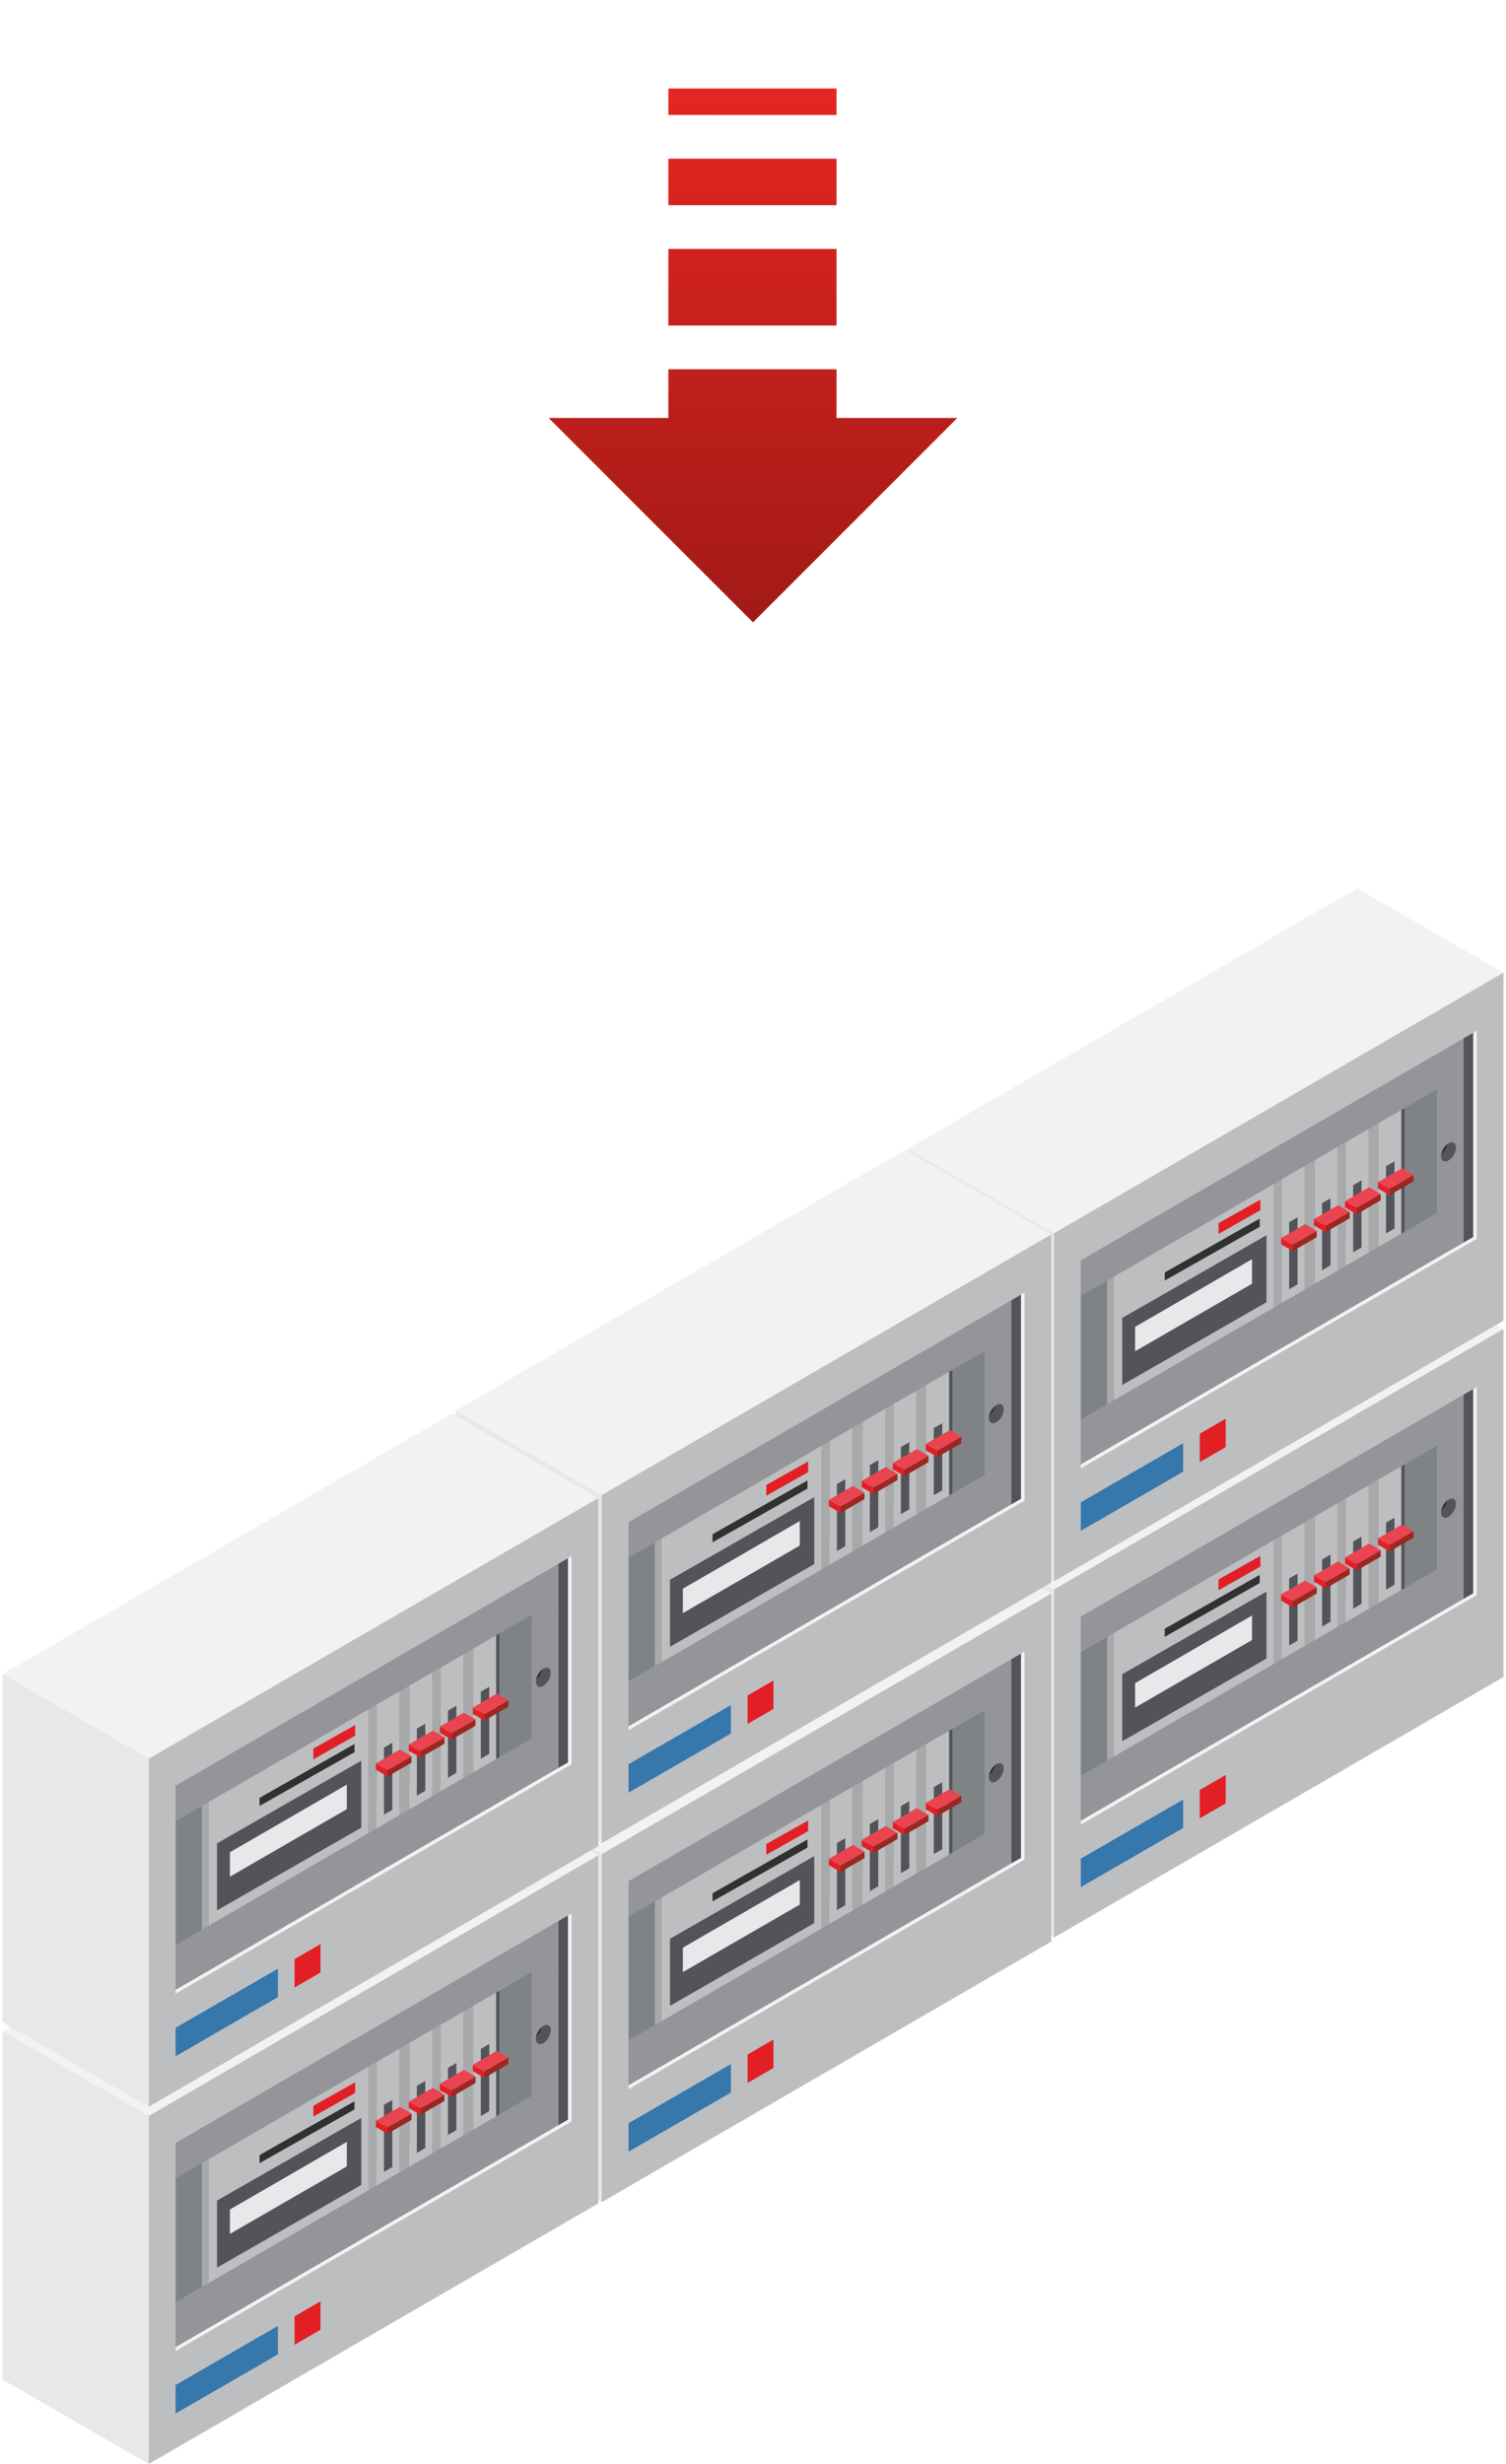 <svg xmlns="http://www.w3.org/2000/svg" xmlns:xlink="http://www.w3.org/1999/xlink" viewBox="0 0 366.935 600"><defs><style>.cls-1{fill:#53545a;}.cls-2{fill:#808386;}.cls-3{fill:#e7e8e9;}.cls-4{fill:#a7a9ab;}.cls-5{fill:#bdbec0;}.cls-6{fill:#e31f26;}.cls-7{fill:#e9444f;}.cls-8{fill:#9d2620;}.cls-9{fill:#313134;}.cls-10{fill:#939599;}.cls-11{fill:#f1f2f2;}.cls-12{fill:#3677ac;}.cls-13{fill:url(#Degradado_sin_nombre_3);}</style><linearGradient id="Degradado_sin_nombre_3" x1="183.467" y1="151.546" x2="183.467" y2="21.546" gradientUnits="userSpaceOnUse"><stop offset="0" stop-color="#a11a16"/><stop offset="0.997" stop-color="#e52521"/></linearGradient></defs><g id="Capa_1" data-name="Capa 1"><rect class="cls-1" x="337.709" y="335.877" width="24.393" height="67.196"/><polygon class="cls-2" points="352.943 383.999 352.943 348.346 342.224 354.322 342.224 389.961 352.943 383.999"/><polygon class="cls-3" points="335.997 358.072 341.438 354.904 322.563 344.001 322.563 344.001 317.089 347.151 335.997 358.072"/><path class="cls-4" d="M317.089,347.151v35.181L336,393.241V358.072Z"/><polygon class="cls-5" points="335.997 393.241 341.438 390.093 341.438 390.093 341.438 354.904 341.438 354.904 335.997 358.072 335.997 393.241 335.997 393.241"/><polygon class="cls-1" points="337.709 387.09 339.761 385.904 339.761 369.582 337.709 370.748 337.709 387.09"/><polygon class="cls-6" points="338.594 376.27 338.594 377.813 335.746 376.164 335.746 376.164 335.746 374.639 338.594 376.27"/><path class="cls-7" d="M338.594,376.27l5.829-3.375L341.6,371.24l-5.854,3.4Z"/><polygon class="cls-8" points="344.423 372.895 344.423 374.423 344.423 374.423 338.594 377.813 338.594 377.813 338.594 376.27 344.423 372.895 344.423 372.895"/><polygon class="cls-3" points="327.976 362.694 333.417 359.517 314.535 348.62 314.535 348.62 309.066 351.774 327.976 362.694"/><path class="cls-4" d="M309.066,351.774v35.181l18.91,10.908V362.694Z"/><polygon class="cls-5" points="327.976 397.863 333.417 394.713 333.417 394.713 333.417 359.517 333.417 359.517 327.976 362.694 327.976 397.863 327.976 397.863"/><polygon class="cls-1" points="329.697 391.716 331.737 390.527 331.737 374.196 329.697 375.376 329.697 391.716"/><polygon class="cls-6" points="330.572 380.895 330.572 382.438 327.728 380.786 327.728 380.786 327.728 379.252 330.572 380.895"/><path class="cls-7" d="M330.572,380.9l5.833-3.371-2.824-1.661-5.853,3.389Z"/><polygon class="cls-8" points="336.405 377.524 336.405 379.052 336.405 379.052 330.572 382.438 330.572 382.438 330.572 380.895 336.405 377.524 336.405 377.524"/><polygon class="cls-3" points="320.409 367.069 325.849 363.889 306.961 352.989 306.961 352.989 301.496 356.143 320.409 367.069"/><path class="cls-4" d="M301.5,356.143v35.166l18.913,10.915V367.069Z"/><polygon class="cls-5" points="320.409 402.224 325.849 399.079 325.849 399.079 325.849 363.889 325.849 363.889 320.409 367.069 320.409 402.224 320.409 402.224"/><polygon class="cls-1" points="322.122 396.091 324.17 394.896 324.17 378.577 322.122 379.748 322.122 396.091"/><polygon class="cls-6" points="323.001 385.27 323.001 386.804 320.156 385.152 320.156 385.152 320.156 383.621 323.001 385.27"/><path class="cls-7" d="M323,385.27l5.844-3.384-2.832-1.654-5.857,3.389Z"/><polygon class="cls-8" points="328.845 381.886 328.845 383.42 328.845 383.42 323.001 386.804 323.001 386.804 323.001 385.27 328.845 381.886 328.845 381.886"/><polygon class="cls-3" points="312.389 371.689 317.827 368.506 298.946 357.612 298.946 357.612 293.472 360.765 312.389 371.689"/><path class="cls-4" d="M293.472,360.765v35.178l18.917,10.912V371.689Z"/><polygon class="cls-5" points="312.389 406.855 317.827 403.701 317.827 403.701 317.827 368.506 317.827 368.506 312.389 371.689 312.389 406.855 312.389 406.855"/><polygon class="cls-1" points="314.104 400.71 316.141 399.515 316.141 383.194 314.104 384.37 314.104 400.71"/><polygon class="cls-6" points="314.979 389.884 314.979 391.427 312.134 389.766 312.134 389.766 312.134 388.244 314.979 389.884"/><path class="cls-7" d="M314.979,389.884l5.842-3.378-2.829-1.649-5.858,3.387Z"/><polygon class="cls-8" points="320.821 386.506 320.821 388.037 320.821 388.037 314.979 391.427 314.979 391.427 314.979 389.884 320.821 386.506 320.821 386.506"/><polygon class="cls-3" points="271.517 394.937 310.272 372.886 291.382 361.989 291.382 361.989 252.572 384.046 271.517 394.937"/><path class="cls-4" d="M252.572,384.046V419.2l18.945,10.924V394.937Z"/><polygon class="cls-5" points="271.517 430.124 310.272 408.044 310.272 408.044 310.272 372.886 310.272 372.886 271.517 394.937 271.517 430.124 271.517 430.124"/><polygon class="cls-1" points="273.426 424.02 308.577 403.875 308.577 387.565 273.426 407.693 273.426 424.02"/><polygon class="cls-3" points="276.566 415.811 305.052 399.368 305.052 393.394 276.566 409.864 276.566 415.811"/><polygon class="cls-9" points="283.789 398.586 306.927 385.494 306.927 383.503 283.789 396.61 283.789 398.586"/><polygon class="cls-6" points="296.894 387.244 307.088 381.474 307.088 378.884 296.894 384.615 296.894 387.244"/><polygon class="cls-2" points="269.743 430.826 269.743 395.583 261.854 400.153 261.854 435.401 269.743 430.826"/><path class="cls-10" d="M247.113,387.86v73.987L356.629,398.4V324.422Zm102.992-5.711-96.47,55.889v-30.11l96.47-55.895Z"/><path class="cls-1" d="M354.742,366.211a4.034,4.034,0,0,1-1.805,3.13c-1.006.56-1.816.094-1.816-1.048a2.387,2.387,0,0,1,.024-.4,4.171,4.171,0,0,0,1.54-2.56,1.734,1.734,0,0,1,.252-.169C353.929,364.591,354.742,365.037,354.742,366.211Z"/><path class="cls-9" d="M352.685,365.332a4.171,4.171,0,0,1-1.54,2.56A4.155,4.155,0,0,1,352.685,365.332Z"/><path class="cls-11" d="M361.241,333.422l-105.283,61v61l105.283-61.007ZM262.479,443.867V393.205l96.468-55.9v50.676Z"/><polygon class="cls-3" points="256.807 471.824 221.168 451.251 221.168 366.497 286.85 373.751 260.533 389.604 261.041 451.682 256.807 471.824"/><polygon class="cls-11" points="330.678 303.047 221.168 366.497 256.807 387.07 280.873 380.595 366.318 323.617 330.678 303.047"/><path class="cls-5" d="M256.807,387.07v84.754L366.318,408.38V323.617ZM359.8,388.438l-96.468,55.89V393.66L359.8,337.77Z"/><polygon class="cls-12" points="288.272 445.136 263.33 459.541 263.33 452.605 288.272 438.209 288.272 445.136"/><polygon class="cls-6" points="298.638 432.227 292.325 435.876 292.325 442.794 298.638 439.151 298.638 432.227"/><rect class="cls-1" x="337.709" y="249.115" width="24.393" height="67.196"/><polygon class="cls-2" points="352.943 297.237 352.943 261.584 342.224 267.561 342.224 303.199 352.943 297.237"/><polygon class="cls-3" points="335.997 271.31 341.438 268.142 322.563 257.239 322.563 257.239 317.089 260.39 335.997 271.31"/><path class="cls-4" d="M317.089,260.39v35.18L336,306.479V271.31Z"/><polygon class="cls-5" points="335.997 306.479 341.438 303.332 341.438 303.332 341.438 268.142 341.438 268.142 335.997 271.31 335.997 306.479 335.997 306.479"/><polygon class="cls-1" points="337.709 300.329 339.761 299.143 339.761 282.821 337.709 283.986 337.709 300.329"/><polygon class="cls-6" points="338.594 289.508 338.594 291.051 335.746 289.402 335.746 289.402 335.746 287.877 338.594 289.508"/><path class="cls-7" d="M338.594,289.508l5.829-3.374-2.823-1.655-5.854,3.4Z"/><polygon class="cls-8" points="344.423 286.134 344.423 287.662 344.423 287.662 338.594 291.051 338.594 291.051 338.594 289.508 344.423 286.134 344.423 286.134"/><polygon class="cls-3" points="327.976 275.933 333.417 272.756 314.535 261.859 314.535 261.859 309.066 265.012 327.976 275.933"/><path class="cls-4" d="M309.066,265.012v35.181l18.91,10.909V275.933Z"/><polygon class="cls-5" points="327.976 311.102 333.417 307.951 333.417 307.951 333.417 272.756 333.417 272.756 327.976 275.933 327.976 311.102 327.976 311.102"/><polygon class="cls-1" points="329.697 304.954 331.737 303.765 331.737 287.434 329.697 288.615 329.697 304.954"/><polygon class="cls-6" points="330.572 294.134 330.572 295.677 327.728 294.025 327.728 294.025 327.728 292.491 330.572 294.134"/><path class="cls-7" d="M330.572,294.134l5.833-3.372-2.824-1.661-5.853,3.39Z"/><polygon class="cls-8" points="336.405 290.762 336.405 292.29 336.405 292.29 330.572 295.677 330.572 295.677 330.572 294.134 336.405 290.762 336.405 290.762"/><polygon class="cls-3" points="320.409 280.308 325.849 277.127 306.961 266.227 306.961 266.227 301.496 269.381 320.409 280.308"/><path class="cls-4" d="M301.5,269.381v35.166l18.913,10.915V280.308Z"/><polygon class="cls-5" points="320.409 315.462 325.849 312.317 325.849 312.317 325.849 277.127 325.849 277.127 320.409 280.308 320.409 315.462 320.409 315.462"/><polygon class="cls-1" points="322.122 309.329 324.17 308.134 324.17 291.815 322.122 292.986 322.122 309.329"/><polygon class="cls-6" points="323.001 298.509 323.001 300.043 320.156 298.391 320.156 298.391 320.156 296.86 323.001 298.509"/><path class="cls-7" d="M323,298.509l5.844-3.384-2.832-1.655-5.857,3.39Z"/><polygon class="cls-8" points="328.845 295.125 328.845 296.659 328.845 296.659 323.001 300.043 323.001 300.043 323.001 298.509 328.845 295.125 328.845 295.125"/><polygon class="cls-3" points="312.389 284.927 317.827 281.744 298.946 270.85 298.946 270.85 293.472 274.003 312.389 284.927"/><path class="cls-4" d="M293.472,274v35.179l18.917,10.911V284.927Z"/><polygon class="cls-5" points="312.389 320.093 317.827 316.94 317.827 316.94 317.827 281.744 317.827 281.744 312.389 284.927 312.389 320.093 312.389 320.093"/><polygon class="cls-1" points="314.104 313.949 316.141 312.754 316.141 296.432 314.104 297.609 314.104 313.949"/><polygon class="cls-6" points="314.979 303.122 314.979 304.665 312.134 303.004 312.134 303.004 312.134 301.482 314.979 303.122"/><path class="cls-7" d="M314.979,303.122l5.842-3.377-2.829-1.649-5.858,3.386Z"/><polygon class="cls-8" points="320.821 299.745 320.821 301.276 320.821 301.276 314.979 304.665 314.979 304.665 314.979 303.122 320.821 299.745 320.821 299.745"/><polygon class="cls-3" points="271.517 308.175 310.272 286.125 291.382 275.228 291.382 275.228 252.572 297.284 271.517 308.175"/><path class="cls-4" d="M252.572,297.284v35.155l18.945,10.923V308.175Z"/><polygon class="cls-5" points="271.517 343.362 310.272 321.282 310.272 321.282 310.272 286.125 310.272 286.125 271.517 308.175 271.517 343.362 271.517 343.362"/><polygon class="cls-1" points="273.426 337.259 308.577 317.114 308.577 300.804 273.426 320.931 273.426 337.259"/><polygon class="cls-3" points="276.566 329.049 305.052 312.606 305.052 306.633 276.566 323.102 276.566 329.049"/><polygon class="cls-9" points="283.789 311.825 306.927 298.733 306.927 296.742 283.789 309.848 283.789 311.825"/><polygon class="cls-6" points="296.894 300.482 307.088 294.712 307.088 292.122 296.894 297.854 296.894 300.482"/><polygon class="cls-2" points="269.743 344.064 269.743 308.821 261.854 313.391 261.854 348.64 269.743 344.064"/><path class="cls-10" d="M247.113,301.1v73.987l109.516-63.444V237.661Zm102.992-5.712-96.47,55.89v-30.11l96.47-55.895Z"/><path class="cls-1" d="M354.742,279.449a4.032,4.032,0,0,1-1.805,3.13c-1.006.561-1.816.095-1.816-1.047a2.381,2.381,0,0,1,.024-.4,4.173,4.173,0,0,0,1.54-2.561,1.648,1.648,0,0,1,.252-.168C353.929,277.829,354.742,278.275,354.742,279.449Z"/><path class="cls-9" d="M352.685,278.57a4.173,4.173,0,0,1-1.54,2.561A4.16,4.16,0,0,1,352.685,278.57Z"/><path class="cls-11" d="M361.241,246.661l-105.283,61v61L361.241,307.65ZM262.479,357.106V306.444l96.468-55.9v50.677Z"/><polygon class="cls-3" points="256.807 385.062 221.168 364.489 221.168 279.735 286.85 286.989 260.533 302.842 261.041 364.92 256.807 385.062"/><polygon class="cls-11" points="330.678 216.285 221.168 279.735 256.807 300.308 280.873 293.833 366.318 236.855 330.678 216.285"/><path class="cls-5" d="M256.807,300.308v84.754l109.511-63.444V236.855ZM359.8,301.677,263.33,357.566V306.9L359.8,251.009Z"/><polygon class="cls-12" points="288.272 358.374 263.33 372.779 263.33 365.844 288.272 351.448 288.272 358.374"/><polygon class="cls-6" points="298.638 345.466 292.325 349.115 292.325 356.032 298.638 352.389 298.638 345.466"/><rect class="cls-1" x="227.522" y="400.299" width="24.393" height="67.196"/><polygon class="cls-2" points="242.755 448.422 242.755 412.769 232.037 418.745 232.037 454.383 242.755 448.422"/><polygon class="cls-3" points="225.81 422.494 231.251 419.326 212.376 408.423 212.376 408.423 206.902 411.574 225.81 422.494"/><path class="cls-4" d="M206.9,411.574v35.181l18.908,10.909v-35.17Z"/><polygon class="cls-5" points="225.81 457.664 231.251 454.516 231.251 454.516 231.251 419.326 231.251 419.326 225.81 422.494 225.81 457.664 225.81 457.664"/><polygon class="cls-1" points="227.522 451.513 229.574 450.327 229.574 434.005 227.522 435.17 227.522 451.513"/><polygon class="cls-6" points="228.407 440.693 228.407 442.235 225.559 440.586 225.559 440.586 225.559 439.061 228.407 440.693"/><path class="cls-7" d="M228.407,440.693l5.829-3.375-2.823-1.655-5.854,3.4Z"/><polygon class="cls-8" points="234.236 437.318 234.236 438.846 234.236 438.846 228.407 442.235 228.407 442.235 228.407 440.693 234.236 437.318 234.236 437.318"/><polygon class="cls-3" points="217.789 427.117 223.23 423.94 204.348 413.043 204.348 413.043 198.879 416.197 217.789 427.117"/><path class="cls-4" d="M198.879,416.2v35.18l18.91,10.909V427.117Z"/><polygon class="cls-5" points="217.789 462.286 223.23 459.136 223.23 459.136 223.23 423.94 223.23 423.94 217.789 427.117 217.789 462.286 217.789 462.286"/><polygon class="cls-1" points="219.51 456.138 221.55 454.95 221.55 438.619 219.51 439.799 219.51 456.138"/><polygon class="cls-6" points="220.385 445.318 220.385 446.861 217.541 445.209 217.541 445.209 217.541 443.675 220.385 445.318"/><path class="cls-7" d="M220.385,445.318l5.833-3.372-2.824-1.66-5.853,3.389Z"/><polygon class="cls-8" points="226.218 441.946 226.218 443.475 226.218 443.475 220.385 446.861 220.385 446.861 220.385 445.318 226.218 441.946 226.218 441.946"/><polygon class="cls-3" points="210.222 431.492 215.662 428.312 196.774 417.412 196.774 417.412 191.309 420.565 210.222 431.492"/><path class="cls-4" d="M191.309,420.565v35.166l18.913,10.915V431.492Z"/><polygon class="cls-5" points="210.222 466.646 215.662 463.501 215.662 463.501 215.662 428.312 215.662 428.312 210.222 431.492 210.222 466.646 210.222 466.646"/><polygon class="cls-1" points="211.935 460.513 213.983 459.319 213.983 442.999 211.935 444.171 211.935 460.513"/><polygon class="cls-6" points="212.814 449.693 212.814 451.227 209.969 449.575 209.969 449.575 209.969 448.044 212.814 449.693"/><path class="cls-7" d="M212.814,449.693l5.844-3.384-2.832-1.655-5.857,3.39Z"/><polygon class="cls-8" points="218.658 446.309 218.658 447.843 218.658 447.843 212.814 451.227 212.814 451.227 212.814 449.693 218.658 446.309 218.658 446.309"/><polygon class="cls-3" points="202.202 436.112 207.64 432.928 188.759 422.034 188.759 422.034 183.285 425.188 202.202 436.112"/><path class="cls-4" d="M183.285,425.188v35.178L202.2,471.278V436.112Z"/><polygon class="cls-5" points="202.202 471.278 207.64 468.124 207.64 468.124 207.64 432.928 207.64 432.928 202.202 436.112 202.202 471.278 202.202 471.278"/><polygon class="cls-1" points="203.917 465.133 205.954 463.938 205.954 447.616 203.917 448.793 203.917 465.133"/><polygon class="cls-6" points="204.792 454.307 204.792 455.849 201.946 454.188 201.946 454.188 201.946 452.666 204.792 454.307"/><path class="cls-7" d="M204.792,454.307l5.842-3.378-2.829-1.649-5.859,3.386Z"/><polygon class="cls-8" points="210.634 450.929 210.634 452.46 210.634 452.46 204.792 455.849 204.792 455.849 204.792 454.307 210.634 450.929 210.634 450.929"/><polygon class="cls-3" points="161.33 459.36 200.085 437.309 181.195 426.412 181.195 426.412 142.384 448.469 161.33 459.36"/><path class="cls-4" d="M142.384,448.469v35.154l18.946,10.924V459.36Z"/><polygon class="cls-5" points="161.33 494.547 200.085 472.466 200.085 472.466 200.085 437.309 200.085 437.309 161.33 459.36 161.33 494.547 161.33 494.547"/><polygon class="cls-1" points="163.239 488.443 198.39 468.298 198.39 451.988 163.239 472.115 163.239 488.443"/><polygon class="cls-3" points="166.379 480.233 194.865 463.79 194.865 457.817 166.379 474.287 166.379 480.233"/><polygon class="cls-9" points="173.602 463.009 196.74 449.917 196.74 447.926 173.602 461.033 173.602 463.009"/><polygon class="cls-6" points="186.707 451.666 196.901 445.896 196.901 443.306 186.707 449.038 186.707 451.666"/><polygon class="cls-2" points="159.556 495.249 159.556 460.006 151.667 464.575 151.667 499.824 159.556 495.249"/><path class="cls-10" d="M136.926,452.283V526.27l109.516-63.444V388.845Zm102.992-5.711-96.47,55.889v-30.11l96.47-55.895Z"/><path class="cls-1" d="M244.555,430.633a4.032,4.032,0,0,1-1.805,3.13c-1.006.561-1.816.1-1.816-1.047a2.387,2.387,0,0,1,.024-.4,4.173,4.173,0,0,0,1.54-2.561,1.725,1.725,0,0,1,.252-.168C243.742,429.014,244.555,429.459,244.555,430.633Z"/><path class="cls-9" d="M242.5,429.754a4.173,4.173,0,0,1-1.54,2.561A4.16,4.16,0,0,1,242.5,429.754Z"/><path class="cls-11" d="M251.054,397.845l-105.283,61v61l105.283-61.007ZM152.292,508.29V457.628l96.468-55.9V452.4Z"/><polygon class="cls-3" points="146.62 536.247 110.981 515.674 110.981 430.92 176.663 438.174 150.346 454.026 150.854 516.105 146.62 536.247"/><polygon class="cls-11" points="220.491 367.47 110.981 430.92 146.62 451.492 170.686 445.017 256.131 388.039 220.491 367.47"/><path class="cls-5" d="M146.62,451.492v84.755L256.131,472.8V388.039Zm102.991,1.369L153.143,508.75V458.083l96.468-55.89Z"/><polygon class="cls-12" points="178.085 509.559 153.143 523.963 153.143 517.028 178.085 502.632 178.085 509.559"/><polygon class="cls-6" points="188.45 496.65 182.138 500.299 182.138 507.216 188.45 503.573 188.45 496.65"/><rect class="cls-1" x="227.522" y="312.876" width="24.393" height="67.196"/><polygon class="cls-2" points="242.755 360.998 242.755 325.345 232.037 331.321 232.037 366.96 242.755 360.998"/><polygon class="cls-3" points="225.81 335.071 231.251 331.903 212.376 321 212.376 321 206.902 324.15 225.81 335.071"/><path class="cls-4" d="M206.9,324.15v35.181L225.81,370.24V335.071Z"/><polygon class="cls-5" points="225.81 370.24 231.251 367.092 231.251 367.092 231.251 331.903 231.251 331.903 225.81 335.071 225.81 370.24 225.81 370.24"/><polygon class="cls-1" points="227.522 364.089 229.574 362.903 229.574 346.581 227.522 347.747 227.522 364.089"/><polygon class="cls-6" points="228.407 353.269 228.407 354.812 225.559 353.163 225.559 353.163 225.559 351.638 228.407 353.269"/><path class="cls-7" d="M228.407,353.269l5.829-3.375-2.823-1.655-5.854,3.4Z"/><polygon class="cls-8" points="234.236 349.894 234.236 351.422 234.236 351.422 228.407 354.812 228.407 354.812 228.407 353.269 234.236 349.894 234.236 349.894"/><polygon class="cls-3" points="217.789 339.693 223.23 336.516 204.348 325.619 204.348 325.619 198.879 328.773 217.789 339.693"/><path class="cls-4" d="M198.879,328.773v35.181l18.91,10.908V339.693Z"/><polygon class="cls-5" points="217.789 374.862 223.23 371.712 223.23 371.712 223.23 336.516 223.23 336.516 217.789 339.693 217.789 374.862 217.789 374.862"/><polygon class="cls-1" points="219.51 368.715 221.55 367.526 221.55 351.195 219.51 352.375 219.51 368.715"/><polygon class="cls-6" points="220.385 357.894 220.385 359.437 217.541 357.785 217.541 357.785 217.541 356.251 220.385 357.894"/><path class="cls-7" d="M220.385,357.894l5.833-3.371-2.824-1.661-5.853,3.389Z"/><polygon class="cls-8" points="226.218 354.523 226.218 356.051 226.218 356.051 220.385 359.437 220.385 359.437 220.385 357.894 226.218 354.523 226.218 354.523"/><polygon class="cls-3" points="210.222 344.068 215.662 340.888 196.774 329.988 196.774 329.988 191.309 333.142 210.222 344.068"/><path class="cls-4" d="M191.309,333.142v35.166l18.913,10.914V344.068Z"/><polygon class="cls-5" points="210.222 379.222 215.662 376.078 215.662 376.078 215.662 340.888 215.662 340.888 210.222 344.068 210.222 379.222 210.222 379.222"/><polygon class="cls-1" points="211.935 373.089 213.983 371.895 213.983 355.576 211.935 356.747 211.935 373.089"/><polygon class="cls-6" points="212.814 362.269 212.814 363.803 209.969 362.151 209.969 362.151 209.969 360.62 212.814 362.269"/><path class="cls-7" d="M212.814,362.269l5.844-3.384-2.832-1.654-5.857,3.389Z"/><polygon class="cls-8" points="218.658 358.885 218.658 360.419 218.658 360.419 212.814 363.803 212.814 363.803 212.814 362.269 218.658 358.885 218.658 358.885"/><polygon class="cls-3" points="202.202 348.688 207.64 345.505 188.759 334.611 188.759 334.611 183.285 337.764 202.202 348.688"/><path class="cls-4" d="M183.285,337.764v35.178L202.2,383.854V348.688Z"/><polygon class="cls-5" points="202.202 383.854 207.64 380.7 207.64 380.7 207.64 345.505 207.64 345.505 202.202 348.688 202.202 383.854 202.202 383.854"/><polygon class="cls-1" points="203.917 377.709 205.954 376.514 205.954 360.193 203.917 361.369 203.917 377.709"/><polygon class="cls-6" points="204.792 366.883 204.792 368.425 201.946 366.765 201.946 366.765 201.946 365.243 204.792 366.883"/><path class="cls-7" d="M204.792,366.883l5.842-3.378-2.829-1.649-5.859,3.387Z"/><polygon class="cls-8" points="210.634 363.505 210.634 365.036 210.634 365.036 204.792 368.425 204.792 368.425 204.792 366.883 210.634 363.505 210.634 363.505"/><polygon class="cls-3" points="161.33 371.936 200.085 349.885 181.195 338.988 181.195 338.988 142.384 361.045 161.33 371.936"/><path class="cls-4" d="M142.384,361.045V396.2l18.946,10.924V371.936Z"/><polygon class="cls-5" points="161.33 407.123 200.085 385.042 200.085 385.042 200.085 349.885 200.085 349.885 161.33 371.936 161.33 407.123 161.33 407.123"/><polygon class="cls-1" points="163.239 401.019 198.39 380.874 198.39 364.564 163.239 384.691 163.239 401.019"/><polygon class="cls-3" points="166.379 392.81 194.865 376.367 194.865 370.393 166.379 386.863 166.379 392.81"/><polygon class="cls-9" points="173.602 375.585 196.74 362.493 196.74 360.502 173.602 373.609 173.602 375.585"/><polygon class="cls-6" points="186.707 364.243 196.901 358.473 196.901 355.883 186.707 361.614 186.707 364.243"/><polygon class="cls-2" points="159.556 407.825 159.556 372.582 151.667 377.151 151.667 412.4 159.556 407.825"/><path class="cls-10" d="M136.926,364.859v73.987L246.442,375.4V301.421Zm102.992-5.711-96.47,55.889v-30.11l96.47-55.9Z"/><path class="cls-1" d="M244.555,343.21a4.032,4.032,0,0,1-1.805,3.129c-1.006.561-1.816.1-1.816-1.047a2.387,2.387,0,0,1,.024-.4,4.174,4.174,0,0,0,1.54-2.56,1.734,1.734,0,0,1,.252-.169C243.742,341.59,244.555,342.036,244.555,343.21Z"/><path class="cls-9" d="M242.5,342.331a4.174,4.174,0,0,1-1.54,2.56A4.155,4.155,0,0,1,242.5,342.331Z"/><path class="cls-11" d="M251.054,310.421l-105.283,61v61l105.283-61.007ZM152.292,420.866V370.2l96.468-55.9v50.677Z"/><polygon class="cls-3" points="146.62 448.823 110.981 428.25 110.981 343.496 176.663 350.75 150.346 366.602 150.854 428.681 146.62 448.823"/><polygon class="cls-11" points="220.491 280.046 110.981 343.496 146.62 364.069 170.686 357.593 256.131 300.616 220.491 280.046"/><path class="cls-5" d="M146.62,364.069v84.754l109.511-63.444V300.616Zm102.991,1.368-96.468,55.89V370.659l96.468-55.89Z"/><polygon class="cls-12" points="178.085 422.135 153.143 436.539 153.143 429.604 178.085 415.208 178.085 422.135"/><polygon class="cls-6" points="188.45 409.226 182.138 412.875 182.138 419.793 188.45 416.15 188.45 409.226"/><rect class="cls-1" x="117.158" y="464.053" width="24.393" height="67.196"/><polygon class="cls-2" points="132.391 512.175 132.391 476.522 121.673 482.498 121.673 518.137 132.391 512.175"/><polygon class="cls-3" points="115.446 486.248 120.887 483.08 102.012 472.177 102.012 472.177 96.538 475.327 115.446 486.248"/><path class="cls-4" d="M96.538,475.327v35.181l18.908,10.909V486.248Z"/><polygon class="cls-5" points="115.446 521.417 120.887 518.269 120.887 518.269 120.887 483.08 120.887 483.08 115.446 486.248 115.446 521.417 115.446 521.417"/><polygon class="cls-1" points="117.158 515.266 119.21 514.08 119.21 497.758 117.158 498.924 117.158 515.266"/><polygon class="cls-6" points="118.043 504.446 118.043 505.989 115.195 504.34 115.195 504.34 115.195 502.815 118.043 504.446"/><path class="cls-7" d="M118.043,504.446l5.829-3.375-2.823-1.655-5.854,3.4Z"/><polygon class="cls-8" points="123.872 501.071 123.872 502.599 123.872 502.599 118.043 505.989 118.043 505.989 118.043 504.446 123.872 501.071 123.872 501.071"/><polygon class="cls-3" points="107.425 490.87 112.866 487.693 93.983 476.796 93.983 476.796 88.514 479.95 107.425 490.87"/><path class="cls-4" d="M88.514,479.95v35.181l18.911,10.908V490.87Z"/><polygon class="cls-5" points="107.425 526.039 112.866 522.889 112.866 522.889 112.866 487.693 112.866 487.693 107.425 490.87 107.425 526.039 107.425 526.039"/><polygon class="cls-1" points="109.146 519.892 111.186 518.703 111.186 502.372 109.146 503.552 109.146 519.892"/><polygon class="cls-6" points="110.021 509.071 110.021 510.614 107.177 508.962 107.177 508.962 107.177 507.428 110.021 509.071"/><path class="cls-7" d="M110.021,509.071l5.833-3.371-2.824-1.661-5.853,3.389Z"/><polygon class="cls-8" points="115.854 505.7 115.854 507.228 115.854 507.228 110.021 510.614 110.021 510.614 110.021 509.071 115.854 505.7 115.854 505.7"/><polygon class="cls-3" points="99.858 495.245 105.298 492.065 86.41 481.165 86.41 481.165 80.945 484.319 99.858 495.245"/><path class="cls-4" d="M80.945,484.319v35.166L99.858,530.4V495.245Z"/><polygon class="cls-5" points="99.858 530.4 105.298 527.255 105.298 527.255 105.298 492.065 105.298 492.065 99.858 495.245 99.858 530.4 99.858 530.4"/><polygon class="cls-1" points="101.571 524.267 103.619 523.072 103.619 506.753 101.571 507.924 101.571 524.267"/><polygon class="cls-6" points="102.45 513.446 102.45 514.98 99.604 513.328 99.604 513.328 99.604 511.797 102.45 513.446"/><path class="cls-7" d="M102.45,513.446l5.843-3.383-2.831-1.655L99.6,511.8Z"/><polygon class="cls-8" points="108.293 510.063 108.293 511.596 108.293 511.596 102.45 514.98 102.45 514.98 102.45 513.446 108.293 510.063 108.293 510.063"/><polygon class="cls-3" points="91.838 499.865 97.275 496.682 78.395 485.788 78.395 485.788 72.921 488.941 91.838 499.865"/><path class="cls-4" d="M72.921,488.941v35.178l18.917,10.912V499.865Z"/><polygon class="cls-5" points="91.838 535.031 97.275 531.877 97.275 531.877 97.275 496.682 97.275 496.682 91.838 499.865 91.838 535.031 91.838 535.031"/><polygon class="cls-1" points="93.553 528.886 95.59 527.691 95.59 511.37 93.553 512.546 93.553 528.886"/><polygon class="cls-6" points="94.427 518.06 94.427 519.603 91.582 517.942 91.582 517.942 91.582 516.42 94.427 518.06"/><path class="cls-7" d="M94.427,518.06l5.843-3.378-2.829-1.649-5.859,3.387Z"/><polygon class="cls-8" points="100.27 514.682 100.27 516.213 100.27 516.213 94.427 519.603 94.427 519.603 94.427 518.06 100.27 514.682 100.27 514.682"/><polygon class="cls-3" points="50.966 523.113 89.721 501.062 70.831 490.165 70.831 490.165 32.02 512.222 50.966 523.113"/><path class="cls-4" d="M32.02,512.222v35.154L50.966,558.3V523.113Z"/><polygon class="cls-5" points="50.966 558.3 89.721 536.22 89.721 536.22 89.721 501.062 89.721 501.062 50.966 523.113 50.966 558.3 50.966 558.3"/><polygon class="cls-1" points="52.875 552.196 88.026 532.051 88.026 515.741 52.875 535.869 52.875 552.196"/><polygon class="cls-3" points="56.015 543.987 84.501 527.544 84.501 521.57 56.015 538.04 56.015 543.987"/><polygon class="cls-9" points="63.238 526.762 86.375 513.67 86.375 511.679 63.238 524.786 63.238 526.762"/><polygon class="cls-6" points="76.343 515.42 86.536 509.65 86.536 507.06 76.343 512.791 76.343 515.42"/><polygon class="cls-2" points="49.192 559.002 49.192 523.759 41.302 528.329 41.302 563.577 49.192 559.002"/><path class="cls-10" d="M26.561,516.036v73.987l109.516-63.444V452.6Zm102.993-5.711-96.47,55.889V536.1l96.47-55.9Z"/><path class="cls-1" d="M134.191,494.387a4.034,4.034,0,0,1-1.805,3.13c-1.006.56-1.816.094-1.816-1.048a2.49,2.49,0,0,1,.023-.4,4.166,4.166,0,0,0,1.54-2.56,1.8,1.8,0,0,1,.253-.169C133.378,492.767,134.191,493.213,134.191,494.387Z"/><path class="cls-9" d="M132.133,493.508a4.166,4.166,0,0,1-1.54,2.56A4.164,4.164,0,0,1,132.133,493.508Z"/><path class="cls-11" d="M140.69,461.6l-105.283,61v61L140.69,522.588ZM41.928,572.044V521.381l96.468-55.9v50.676Z"/><polygon class="cls-3" points="36.256 600 0.617 579.427 0.617 494.673 66.299 501.927 39.982 517.78 40.489 579.858 36.256 600"/><polygon class="cls-11" points="110.127 431.223 0.617 494.673 36.256 515.246 60.322 508.771 145.766 451.793 110.127 431.223"/><path class="cls-5" d="M36.256,515.246V600l109.51-63.444V451.793Zm102.991,1.368L42.779,572.5V521.836l96.468-55.89Z"/><polygon class="cls-12" points="67.72 573.312 42.779 587.717 42.779 580.781 67.72 566.385 67.72 573.312"/><polygon class="cls-6" points="78.086 560.403 71.774 564.052 71.774 570.97 78.086 567.327 78.086 560.403"/><rect class="cls-1" x="117.158" y="377.06" width="24.393" height="67.196"/><polygon class="cls-2" points="132.391 425.182 132.391 389.529 121.673 395.505 121.673 431.144 132.391 425.182"/><polygon class="cls-3" points="115.446 399.255 120.887 396.087 102.012 385.184 102.012 385.184 96.538 388.334 115.446 399.255"/><path class="cls-4" d="M96.538,388.334v35.181l18.908,10.909V399.255Z"/><polygon class="cls-5" points="115.446 434.424 120.887 431.276 120.887 431.276 120.887 396.087 120.887 396.087 115.446 399.255 115.446 434.424 115.446 434.424"/><polygon class="cls-1" points="117.158 428.273 119.21 427.087 119.21 410.766 117.158 411.931 117.158 428.273"/><polygon class="cls-6" points="118.043 417.453 118.043 418.996 115.195 417.347 115.195 417.347 115.195 415.822 118.043 417.453"/><path class="cls-7" d="M118.043,417.453l5.829-3.375-2.823-1.655-5.854,3.4Z"/><polygon class="cls-8" points="123.872 414.078 123.872 415.606 123.872 415.606 118.043 418.996 118.043 418.996 118.043 417.453 123.872 414.078 123.872 414.078"/><polygon class="cls-3" points="107.425 403.877 112.866 400.7 93.983 389.803 93.983 389.803 88.514 392.957 107.425 403.877"/><path class="cls-4" d="M88.514,392.957v35.181l18.911,10.908V403.877Z"/><polygon class="cls-5" points="107.425 439.046 112.866 435.896 112.866 435.896 112.866 400.7 112.866 400.7 107.425 403.877 107.425 439.046 107.425 439.046"/><polygon class="cls-1" points="109.146 432.899 111.186 431.71 111.186 415.379 109.146 416.559 109.146 432.899"/><polygon class="cls-6" points="110.021 422.078 110.021 423.621 107.177 421.969 107.177 421.969 107.177 420.435 110.021 422.078"/><path class="cls-7" d="M110.021,422.078l5.833-3.371-2.824-1.661-5.853,3.389Z"/><polygon class="cls-8" points="115.854 418.707 115.854 420.235 115.854 420.235 110.021 423.621 110.021 423.621 110.021 422.078 115.854 418.707 115.854 418.707"/><polygon class="cls-3" points="99.858 408.252 105.298 405.072 86.41 394.172 86.41 394.172 80.945 397.326 99.858 408.252"/><path class="cls-4" d="M80.945,397.326v35.166l18.913,10.915V408.252Z"/><polygon class="cls-5" points="99.858 443.407 105.298 440.262 105.298 440.262 105.298 405.072 105.298 405.072 99.858 408.252 99.858 443.407 99.858 443.407"/><polygon class="cls-1" points="101.571 437.274 103.619 436.079 103.619 419.76 101.571 420.931 101.571 437.274"/><polygon class="cls-6" points="102.45 426.453 102.45 427.987 99.604 426.335 99.604 426.335 99.604 424.804 102.45 426.453"/><path class="cls-7" d="M102.45,426.453l5.843-3.383-2.831-1.655L99.6,424.8Z"/><polygon class="cls-8" points="108.293 423.07 108.293 424.603 108.293 424.603 102.45 427.987 102.45 427.987 102.45 426.453 108.293 423.07 108.293 423.07"/><polygon class="cls-3" points="91.838 412.872 97.275 409.689 78.395 398.795 78.395 398.795 72.921 401.948 91.838 412.872"/><path class="cls-4" d="M72.921,401.948v35.178l18.917,10.912V412.872Z"/><polygon class="cls-5" points="91.838 448.038 97.275 444.884 97.275 444.884 97.275 409.689 97.275 409.689 91.838 412.872 91.838 448.038 91.838 448.038"/><polygon class="cls-1" points="93.553 441.893 95.59 440.698 95.59 424.377 93.553 425.553 93.553 441.893"/><polygon class="cls-6" points="94.427 431.067 94.427 432.61 91.582 430.949 91.582 430.949 91.582 429.427 94.427 431.067"/><path class="cls-7" d="M94.427,431.067l5.843-3.378-2.829-1.649-5.859,3.387Z"/><polygon class="cls-8" points="100.27 427.689 100.27 429.22 100.27 429.22 94.427 432.61 94.427 432.61 94.427 431.067 100.27 427.689 100.27 427.689"/><polygon class="cls-3" points="50.966 436.12 89.721 414.069 70.831 403.172 70.831 403.172 32.02 425.229 50.966 436.12"/><path class="cls-4" d="M32.02,425.229v35.154l18.946,10.924V436.12Z"/><polygon class="cls-5" points="50.966 471.307 89.721 449.227 89.721 449.227 89.721 414.069 89.721 414.069 50.966 436.12 50.966 471.307 50.966 471.307"/><polygon class="cls-1" points="52.875 465.203 88.026 445.058 88.026 428.748 52.875 448.876 52.875 465.203"/><polygon class="cls-3" points="56.015 456.994 84.501 440.551 84.501 434.577 56.015 451.047 56.015 456.994"/><polygon class="cls-9" points="63.238 439.769 86.375 426.677 86.375 424.686 63.238 437.793 63.238 439.769"/><polygon class="cls-6" points="76.343 428.427 86.536 422.657 86.536 420.067 76.343 425.798 76.343 428.427"/><polygon class="cls-2" points="49.192 472.009 49.192 436.766 41.302 441.336 41.302 476.584 49.192 472.009"/><path class="cls-10" d="M26.561,429.043V503.03l109.516-63.444V365.605Zm102.993-5.711-96.47,55.889v-30.11l96.47-55.895Z"/><path class="cls-1" d="M134.191,407.394a4.034,4.034,0,0,1-1.805,3.13c-1.006.56-1.816.094-1.816-1.048a2.49,2.49,0,0,1,.023-.4,4.166,4.166,0,0,0,1.54-2.56,1.8,1.8,0,0,1,.253-.169C133.378,405.774,134.191,406.22,134.191,407.394Z"/><path class="cls-9" d="M132.133,406.515a4.166,4.166,0,0,1-1.54,2.56A4.164,4.164,0,0,1,132.133,406.515Z"/><path class="cls-11" d="M140.69,374.605l-105.283,61v61L140.69,435.6ZM41.928,485.051V434.388l96.468-55.9v50.676Z"/><polygon class="cls-3" points="36.256 513.007 0.617 492.434 0.617 407.68 66.299 414.934 39.982 430.787 40.489 492.865 36.256 513.007"/><polygon class="cls-11" points="110.127 344.23 0.617 407.68 36.256 428.253 60.322 421.778 145.766 364.8 110.127 344.23"/><path class="cls-5" d="M36.256,428.253v84.754l109.51-63.444V364.8Zm102.991,1.368-96.468,55.89V434.843l96.468-55.89Z"/><polygon class="cls-12" points="67.72 486.319 42.779 500.724 42.779 493.788 67.72 479.392 67.72 486.319"/><polygon class="cls-6" points="78.086 473.41 71.774 477.059 71.774 483.977 78.086 480.334 78.086 473.41"/></g><g id="arrow_event_critycal"><path class="cls-13" d="M203.823,89.919V101.78l29.419.008-49.777,49.758-49.772-49.758,29.153-.008V89.919Zm0-10.65V60.614H162.846V79.269Zm0-29.3V38.638H162.846V49.967Zm0-21.978V21.546H162.846v6.443Z"/></g></svg>
